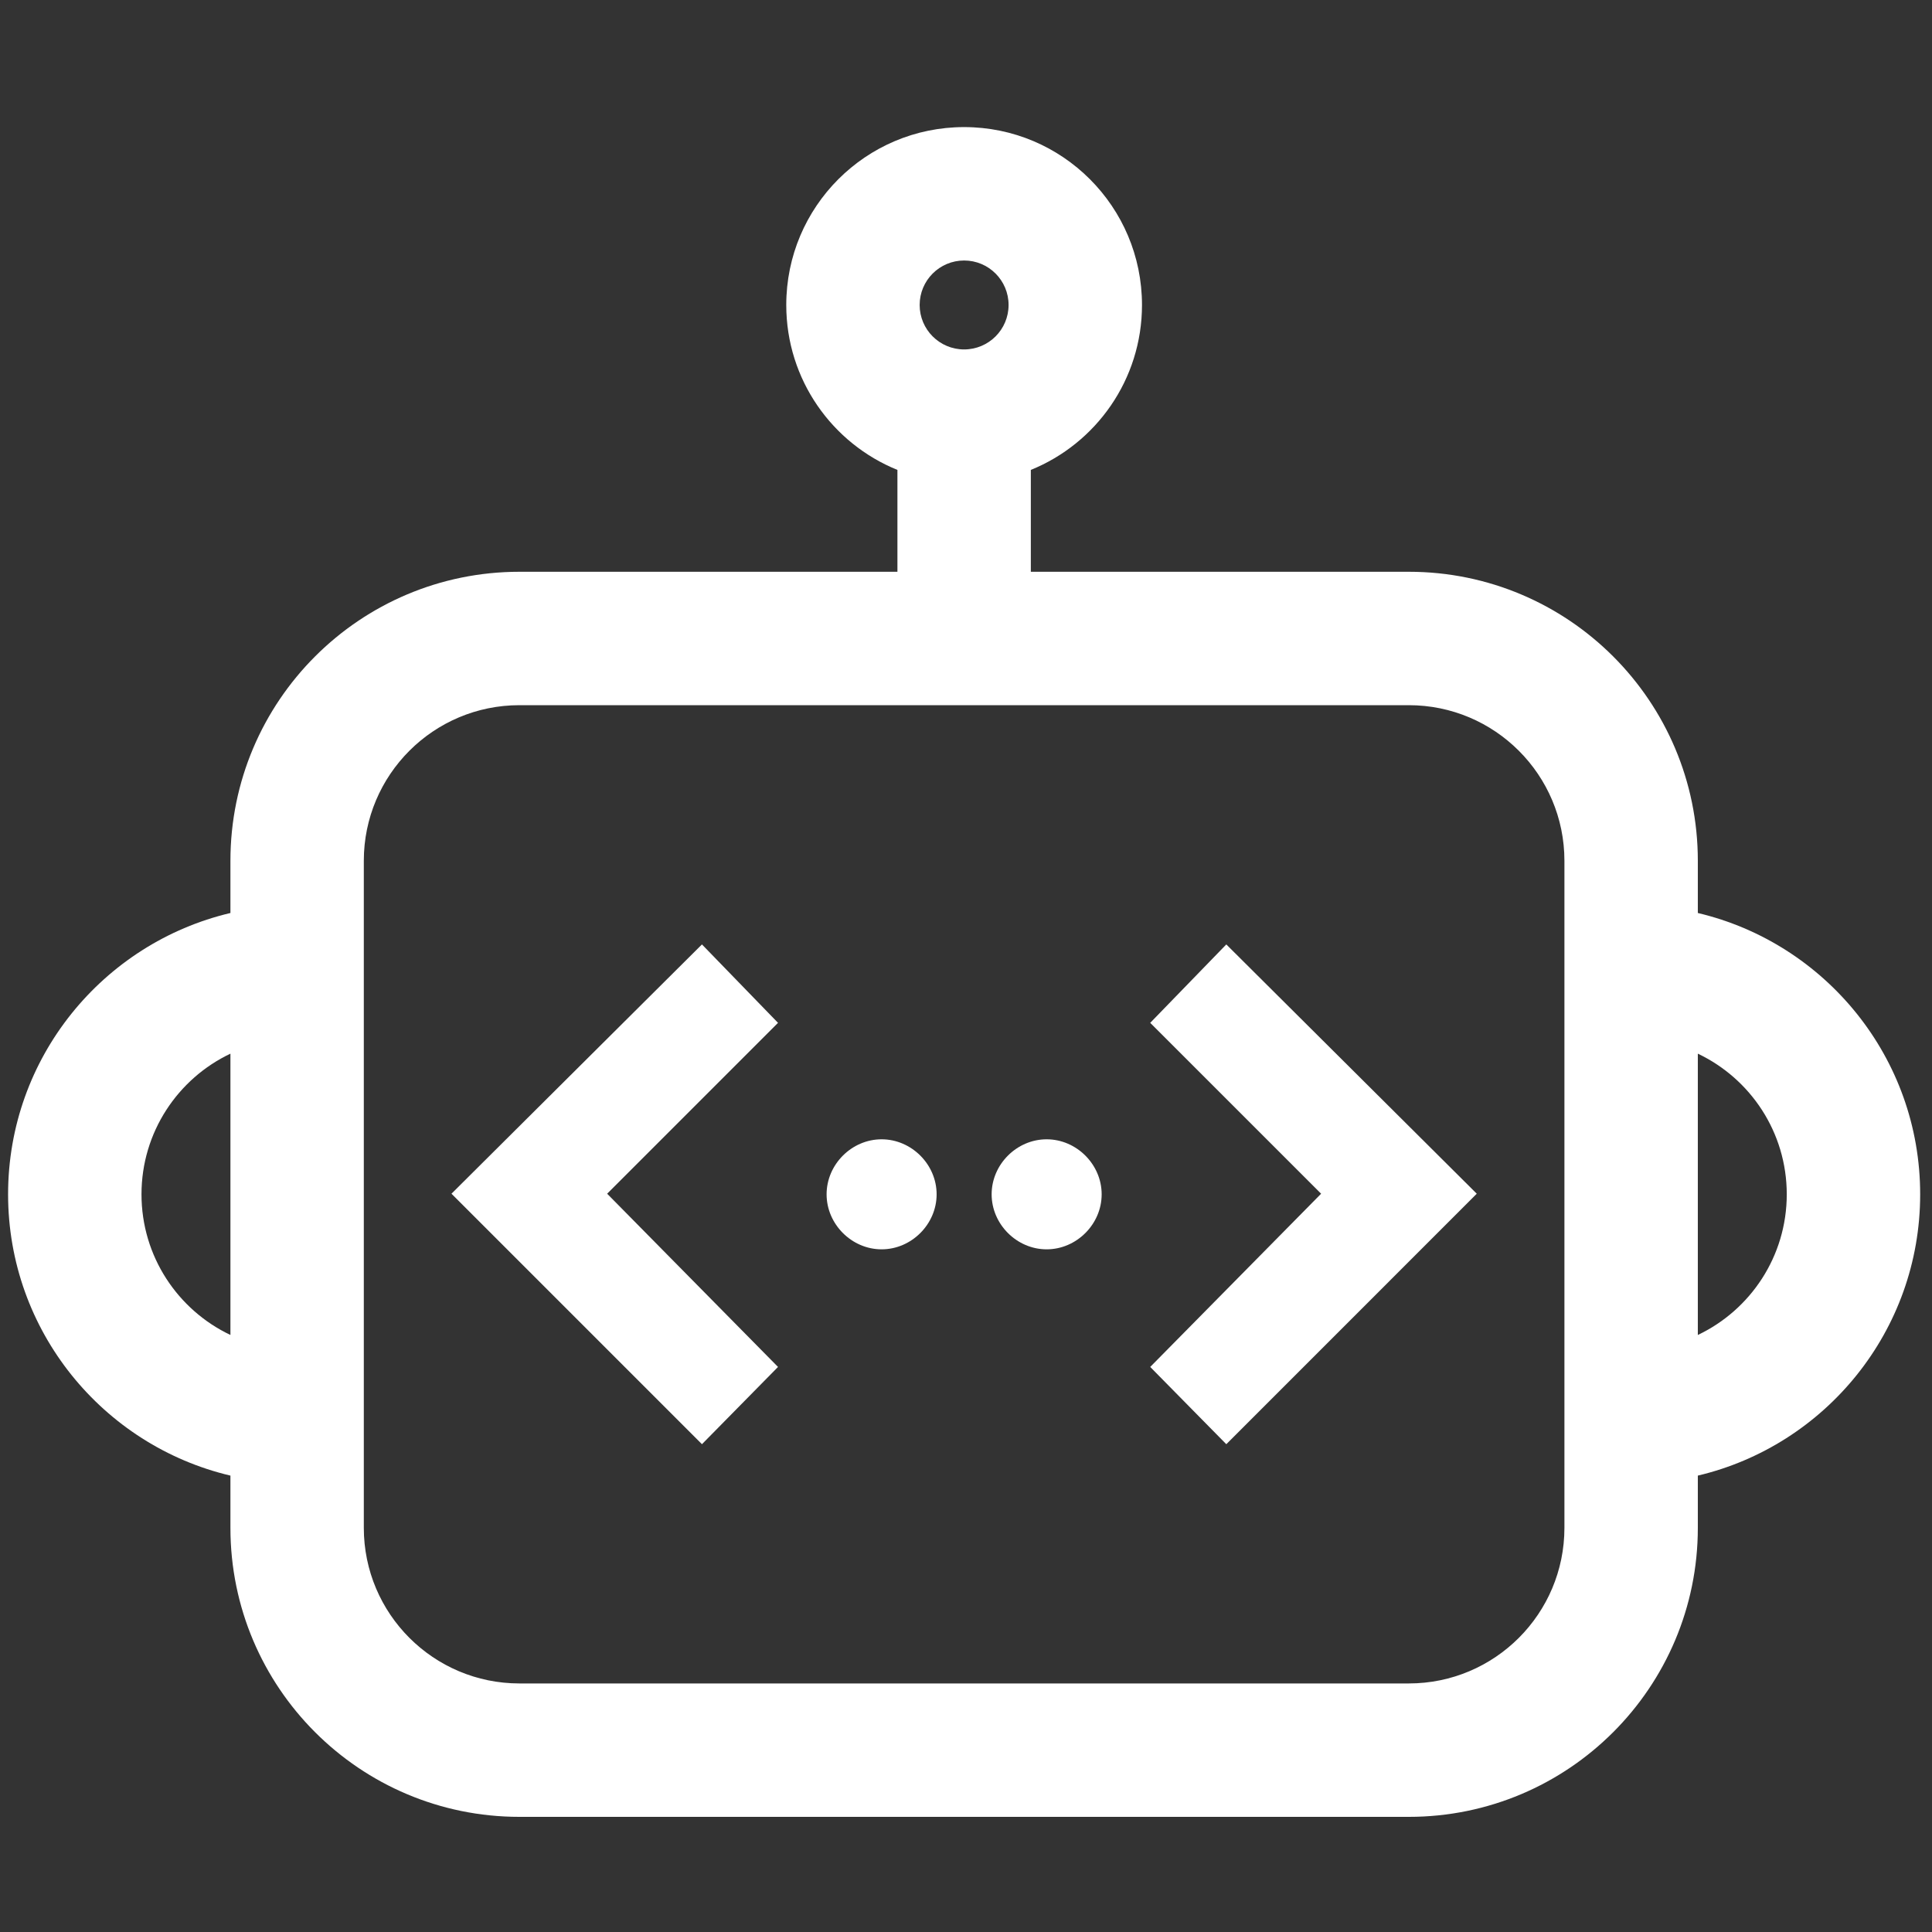 <svg width="97" height="97" viewBox="0 0 97 97" fill="none" xmlns="http://www.w3.org/2000/svg">
<rect x="0" y="0" width="97" height="97" fill="#333333" stroke="none"/>
<path d="M39.062 68.63L30.483 59.933L39.062 51.354L35.243 47.417L22.667 59.933L35.243 72.509L39.062 68.63Z" fill="white"/>
<path d="M66.329 59.933L57.749 68.63L61.569 72.509L74.144 59.933L61.569 47.417L57.749 51.354L66.329 59.933Z" fill="white"/>
<path d="M41.501 59.963C41.501 58.462 42.762 57.201 44.263 57.201C45.764 57.201 47.025 58.462 47.025 59.963C47.025 61.464 45.764 62.725 44.263 62.725C42.762 62.725 41.501 61.464 41.501 59.963Z" fill="white"/>
<path d="M49.787 59.963C49.787 58.462 51.048 57.201 52.549 57.201C54.05 57.201 55.311 58.462 55.311 59.963C55.311 61.464 54.05 62.725 52.549 62.725C51.048 62.725 49.787 61.464 49.787 59.963Z" fill="white"/>
<path fill-rule="evenodd" clip-rule="evenodd" d="M51.755 23.593C55.028 22.268 57.336 19.059 57.336 15.312C57.336 10.38 53.338 6.381 48.406 6.381C43.474 6.381 39.476 10.38 39.476 15.312C39.476 19.059 41.784 22.268 45.057 23.593V28.707H26.08C18.066 28.707 11.569 35.204 11.569 43.219V45.839C5.169 47.351 0.406 53.101 0.406 59.963C0.406 66.825 5.169 72.574 11.569 74.086V76.707C11.569 84.722 18.066 91.219 26.08 91.219H70.731C78.746 91.219 85.243 84.722 85.243 76.707V74.086C91.643 72.574 96.406 66.825 96.406 59.963C96.406 53.101 91.643 47.351 85.243 45.839V43.219C85.243 35.204 78.746 28.707 70.731 28.707H51.755V23.593ZM46.173 15.312C46.173 14.079 47.173 13.079 48.406 13.079C49.639 13.079 50.638 14.079 50.638 15.312C50.638 16.545 49.639 17.544 48.406 17.544C47.173 17.544 46.173 16.545 46.173 15.312ZM7.104 59.963C7.104 56.846 8.929 54.155 11.569 52.901V67.025C8.929 65.771 7.104 63.08 7.104 59.963ZM85.243 67.025C87.883 65.771 89.708 63.08 89.708 59.963C89.708 56.846 87.883 54.155 85.243 52.901V67.025ZM26.08 35.405H70.731C75.047 35.405 78.545 38.903 78.545 43.219V76.707C78.545 81.022 75.047 84.521 70.731 84.521H26.08C21.765 84.521 18.266 81.022 18.266 76.707V43.219C18.266 38.903 21.765 35.405 26.08 35.405Z" fill="white"/>
</svg>
